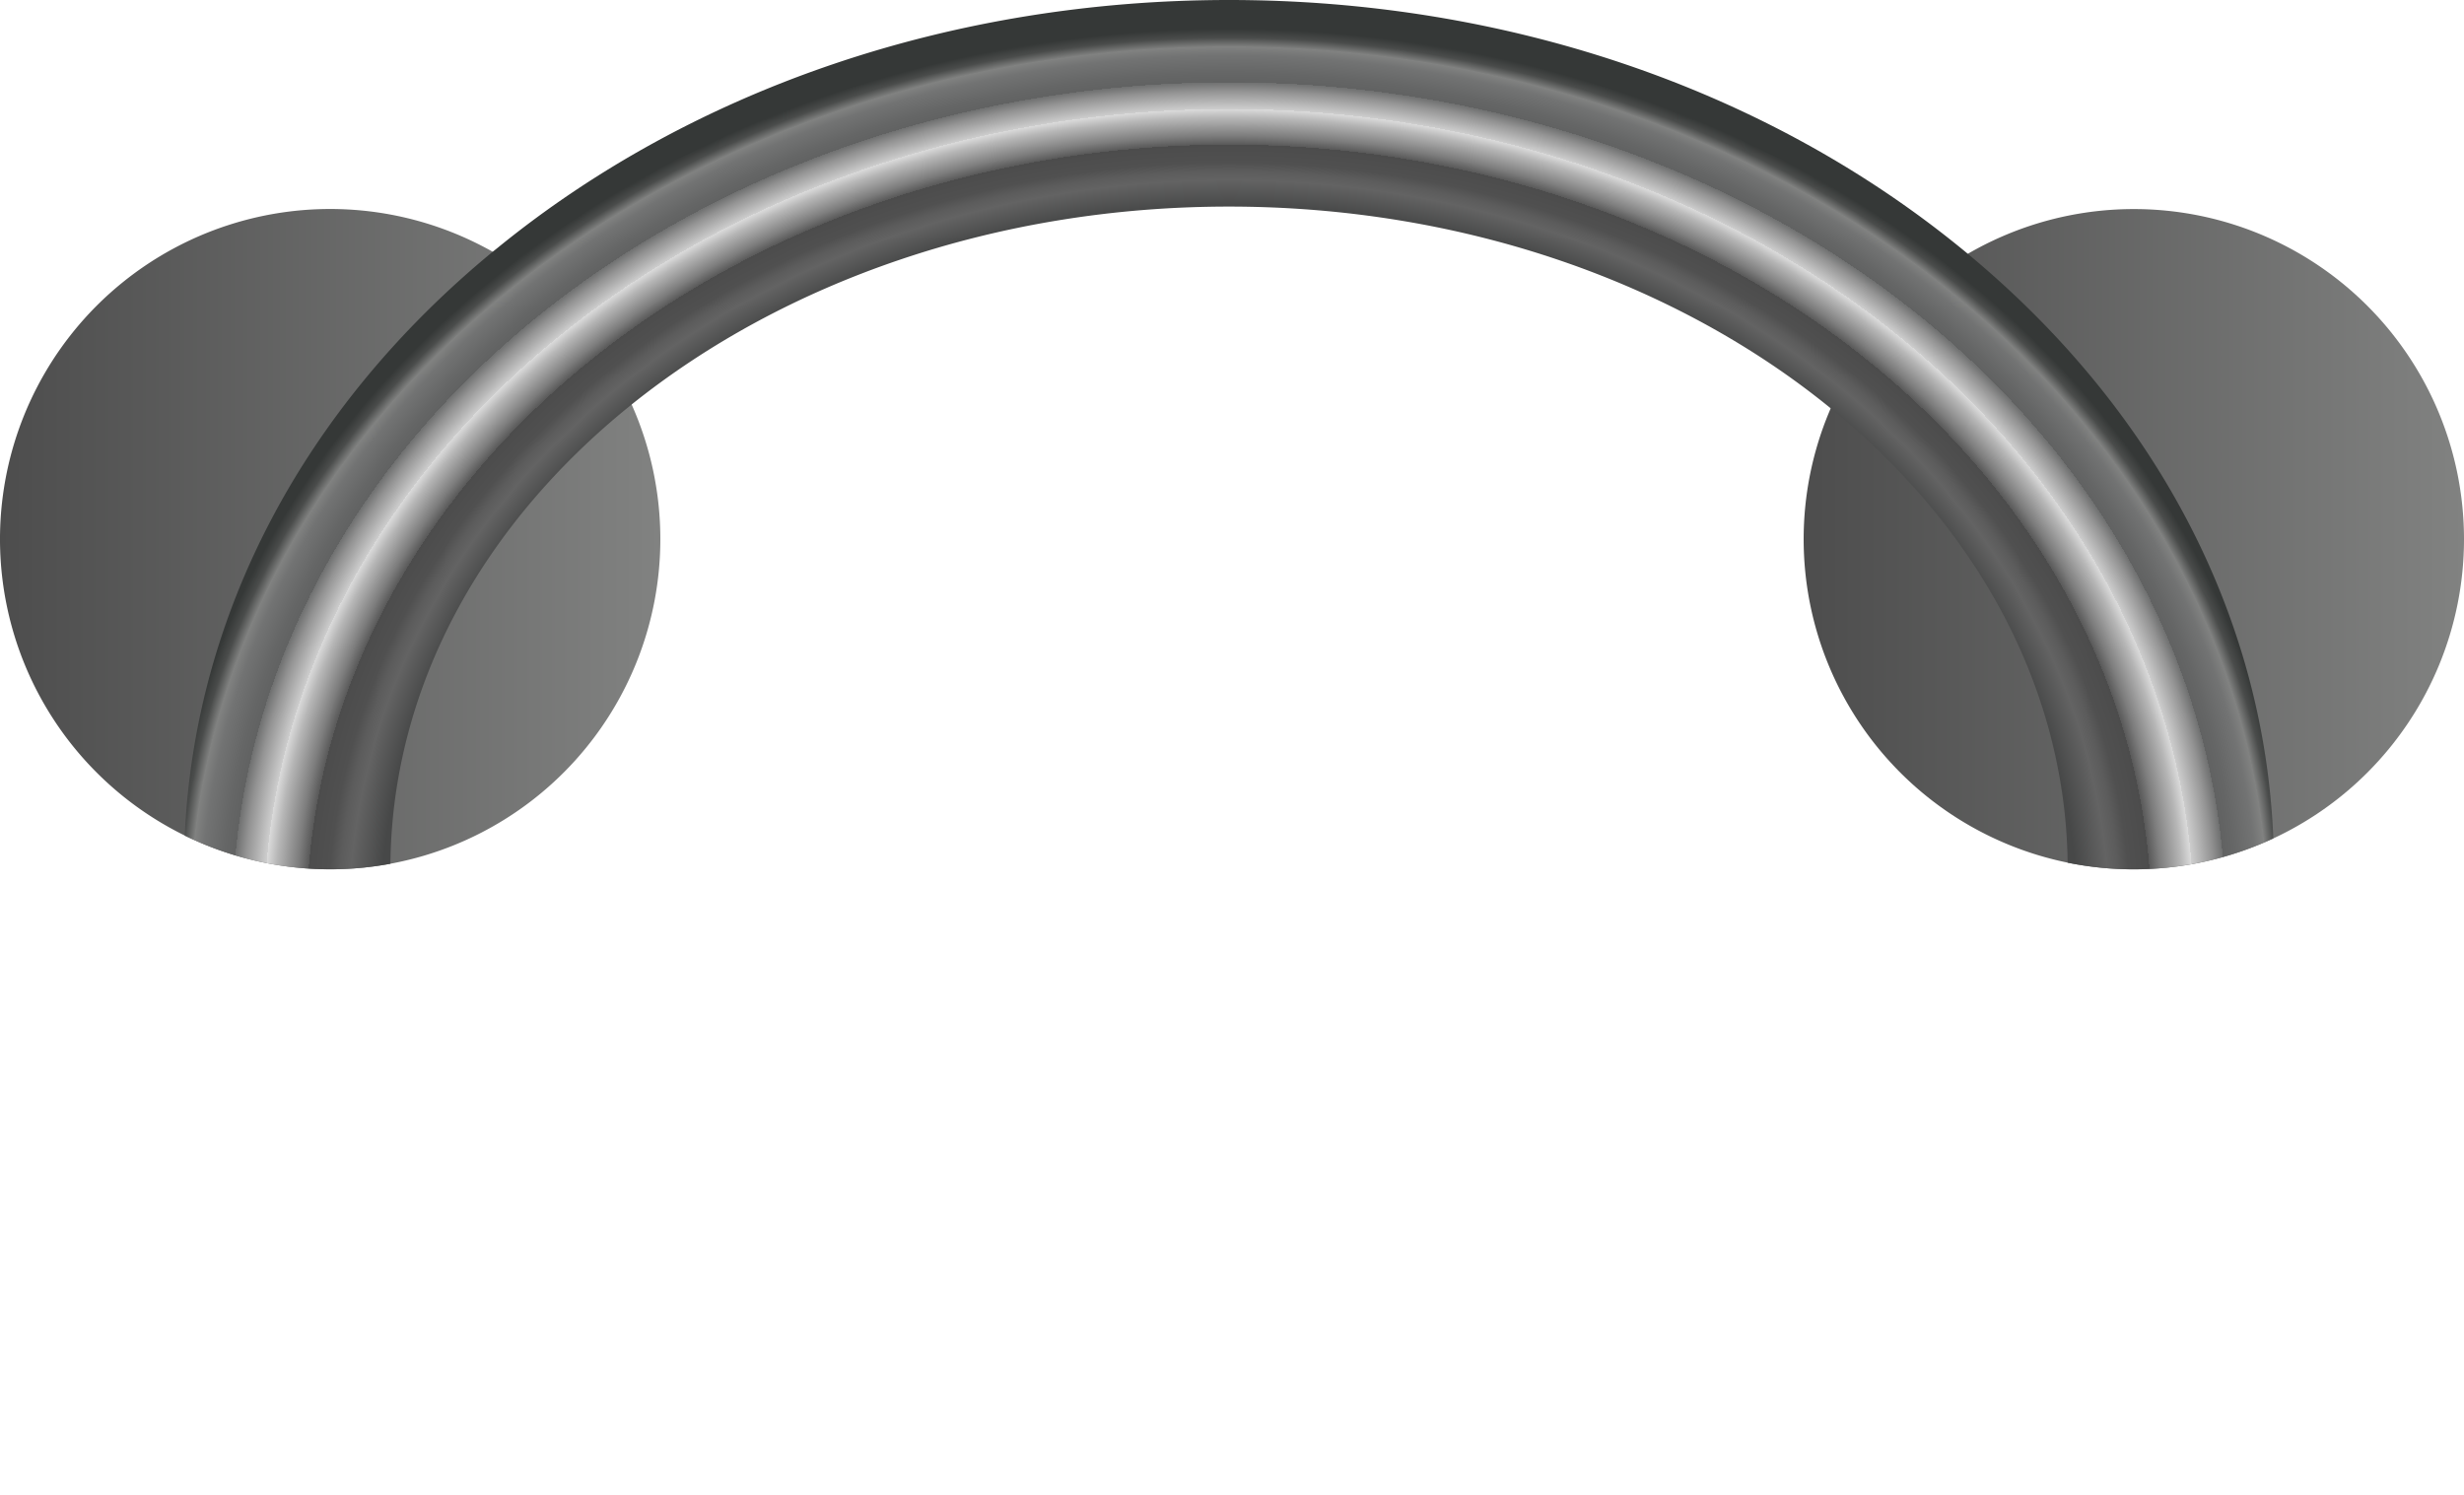 <svg xmlns="http://www.w3.org/2000/svg" xmlns:xlink="http://www.w3.org/1999/xlink" viewBox="0 0 455.23 276.25"><defs><style>.a{fill:url(#a);}.b{fill:url(#b);}.c{fill:url(#c);}</style><linearGradient id="a" y1="62.38" x2="122" y2="62.38" gradientTransform="matrix(1, 0, 0, -1, 0, 162)" gradientUnits="userSpaceOnUse"><stop offset="0" stop-color="#4d4d4d"/><stop offset="1" stop-color="#818281"/></linearGradient><linearGradient id="b" x1="333.23" y1="62.37" x2="455.23" y2="62.37" xlink:href="#a"/><radialGradient id="c" cx="227.07" cy="-2077.99" r="195.88" gradientTransform="matrix(1, 0, 0, -0.84, 0, -1575.63)" gradientUnits="userSpaceOnUse"><stop offset="0.8" stop-color="#474848"/><stop offset="0.83" stop-color="#636363"/><stop offset="0.84" stop-color="#5c5c5c"/><stop offset="0.85" stop-color="#505050"/><stop offset="0.87" stop-color="#4c4c4c"/><stop offset="0.87" stop-color="#595959"/><stop offset="0.88" stop-color="#7d7d7d"/><stop offset="0.9" stop-color="#b6b6b6"/><stop offset="0.91" stop-color="#dbdbdb"/><stop offset="0.91" stop-color="#cdcdcd"/><stop offset="0.93" stop-color="#939393"/><stop offset="0.94" stop-color="#6f7070"/><stop offset="0.94" stop-color="#616262"/><stop offset="0.95" stop-color="#656666"/><stop offset="0.97" stop-color="#727373"/><stop offset="0.98" stop-color="#818281"/><stop offset="0.98" stop-color="#7f807f"/><stop offset="0.99" stop-color="#4a4c4b"/><stop offset="1" stop-color="#353837"/></radialGradient></defs><path class="a" d="M122,99.63a61,61,0,1,1-5.29-24.86A61,61,0,0,1,122,99.63Z"/><path class="b" d="M455.23,99.63a61,61,0,1,1-61-61A61,61,0,0,1,455.23,99.63Z"/><path class="c" d="M363.57,46.91c-.47-.4-.94-.78-1.42-1.17C325.9,16.24,277.92,0,227.07,0S128.25,16.24,92,45.74l-1,.8C56,75.41,36,113.47,34.13,154.39a61,61,0,0,0,38,5.21c.34-33,17.28-62.94,44.53-84.83,28.12-22.58,67.22-36.6,110.38-36.6,43.57,0,83,14.29,111.17,37.26C365,97.2,381.58,126.79,382,159.4a61.22,61.22,0,0,0,38-4.49C418.34,114,398.45,75.85,363.57,46.91Z"/></svg>
